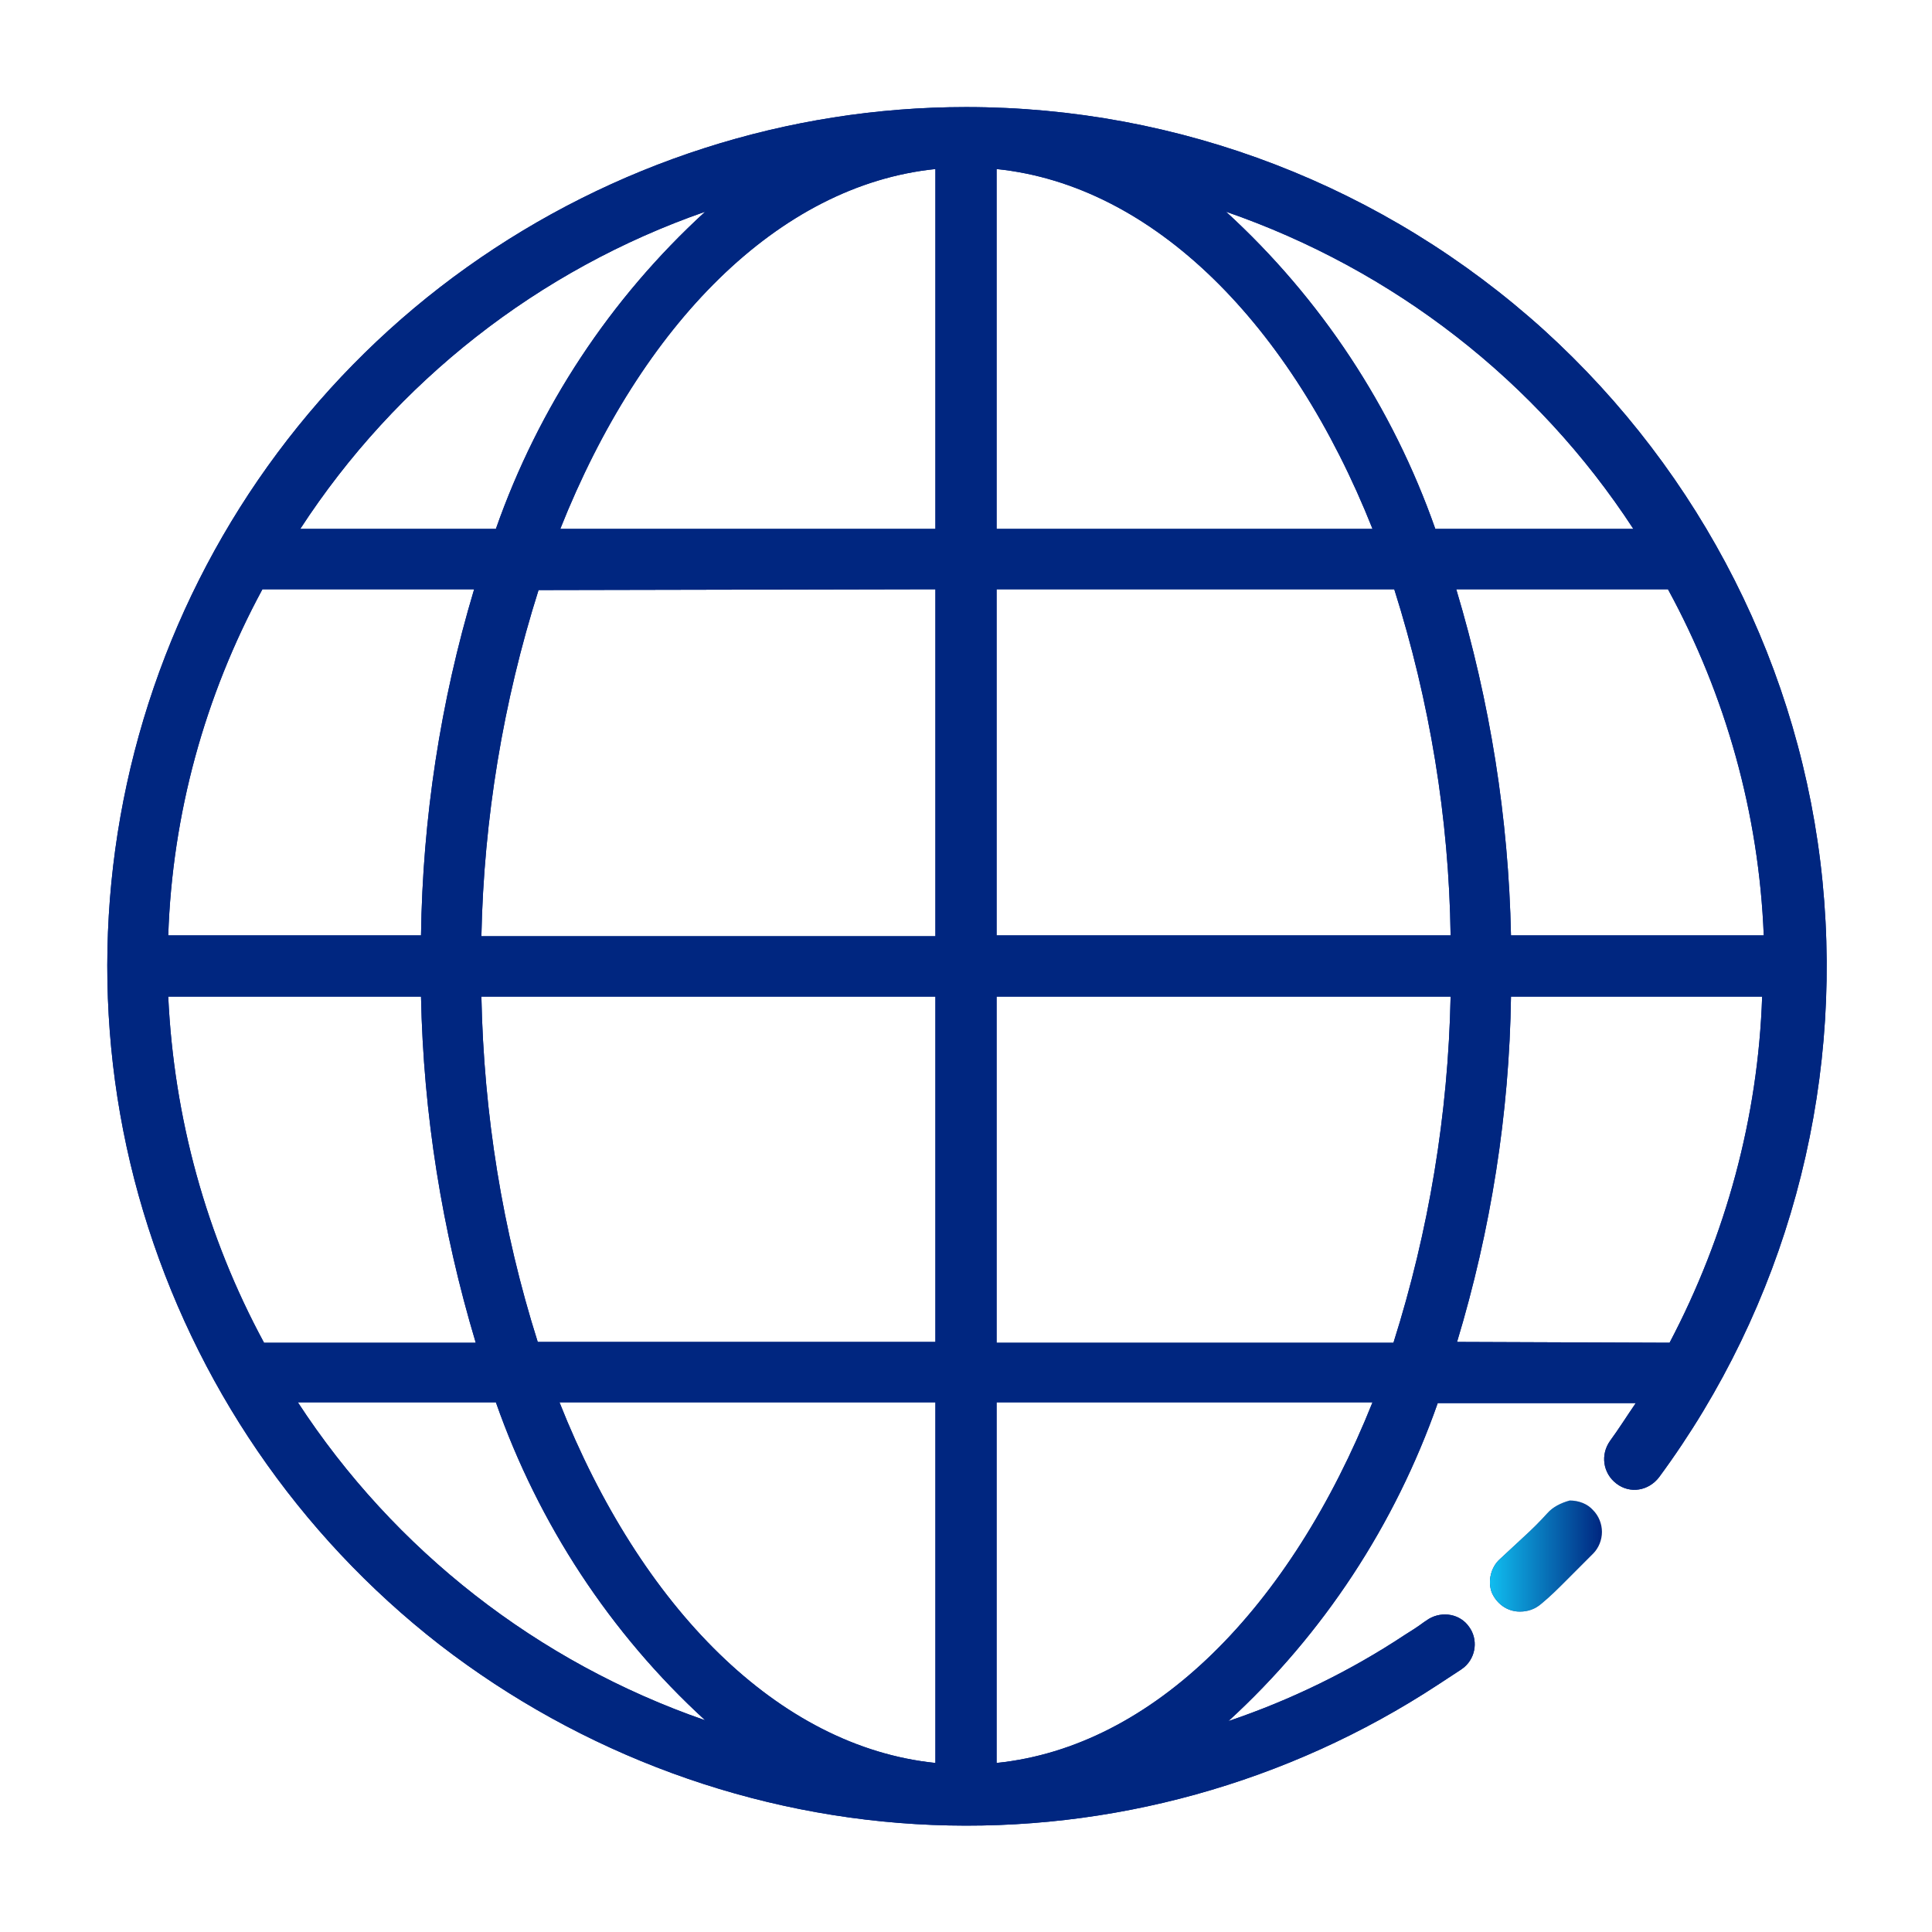 <?xml version="1.0" encoding="utf-8"?>
<!-- Generator: Adobe Illustrator 25.2.1, SVG Export Plug-In . SVG Version: 6.00 Build 0)  -->
<svg version="1.1" id="Layer_1" xmlns="http://www.w3.org/2000/svg" xmlns:xlink="http://www.w3.org/1999/xlink" x="0px" y="0px"
	 viewBox="0 0 24 24" style="enable-background:new 0 0 24 24;" xml:space="preserve">
<style type="text/css">
	.st0{fill:#002680;}
	.st1{opacity:0.65;}
	.st2{fill:url(#SVGID_1_);}
	.st3{fill:url(#SVGID_2_);}
	.st4{fill:url(#SVGID_3_);}
	.st5{fill:url(#SVGID_4_);}
	.st6{fill:url(#SVGID_5_);}
	.st7{fill:url(#SVGID_6_);}
	.st8{fill:url(#SVGID_7_);}
	.st9{fill:url(#SVGID_8_);}
	.st10{fill:url(#SVGID_9_);}
	.st11{fill:url(#SVGID_10_);}
	.st12{fill:url(#SVGID_11_);}
	.st13{fill:url(#SVGID_12_);}
	.st14{fill:url(#SVGID_13_);}
	.st15{fill:url(#SVGID_14_);}
	.st16{fill:url(#SVGID_15_);}
	.st17{fill:url(#SVGID_16_);}
	.st18{fill:url(#SVGID_17_);}
	.st19{fill:url(#SVGID_18_);}
	.st20{fill:url(#SVGID_19_);}
	.st21{fill:url(#SVGID_20_);}
	.st22{fill:url(#SVGID_21_);}
	.st23{fill:url(#SVGID_22_);}
	.st24{fill:url(#SVGID_23_);}
	.st25{fill:url(#SVGID_24_);}
	.st26{fill:url(#SVGID_25_);}
	.st27{fill:url(#SVGID_26_);}
	.st28{fill:url(#SVGID_27_);}
	.st29{fill:#FFFFFF;}
	.st30{fill:url(#SVGID_28_);}
	.st31{fill:url(#SVGID_29_);}
	.st32{fill:url(#SVGID_30_);}
	.st33{fill:url(#SVGID_31_);}
	.st34{fill:url(#SVGID_32_);}
	.st35{fill:url(#SVGID_33_);}
	.st36{fill:url(#SVGID_34_);}
	.st37{fill:url(#SVGID_35_);}
	.st38{fill:url(#SVGID_36_);}
	.st39{fill:url(#SVGID_37_);}
	.st40{fill:url(#SVGID_38_);}
	.st41{fill:url(#SVGID_39_);}
	.st42{fill:url(#SVGID_40_);}
	.st43{fill:url(#SVGID_41_);}
	.st44{fill:url(#SVGID_42_);}
	.st45{fill:url(#SVGID_43_);}
	.st46{fill:url(#SVGID_44_);}
	.st47{fill:url(#SVGID_45_);}
	.st48{fill:url(#SVGID_46_);}
	.st49{fill:url(#SVGID_47_);}
	.st50{fill:url(#SVGID_48_);}
	.st51{fill:url(#SVGID_49_);}
	.st52{fill:url(#SVGID_50_);}
	.st53{fill:url(#SVGID_51_);}
	.st54{fill:url(#SVGID_52_);}
	.st55{fill:url(#SVGID_53_);}
	.st56{fill:url(#SVGID_54_);}
	.st57{fill:url(#SVGID_55_);}
	.st58{fill:url(#SVGID_56_);}
	.st59{fill:url(#SVGID_57_);}
	.st60{fill:url(#SVGID_58_);}
	.st61{fill:url(#SVGID_59_);}
	.st62{fill:url(#SVGID_60_);}
	.st63{fill:url(#SVGID_61_);}
	.st64{fill:url(#SVGID_62_);}
	.st65{fill:url(#SVGID_63_);}
	.st66{fill:url(#SVGID_64_);}
	.st67{fill:url(#SVGID_65_);}
	.st68{fill:url(#SVGID_66_);}
	.st69{fill:url(#SVGID_67_);}
	.st70{fill:url(#SVGID_68_);}
	.st71{fill:url(#SVGID_69_);}
	.st72{fill:url(#SVGID_70_);}
	.st73{fill:url(#SVGID_71_);}
	.st74{fill:url(#SVGID_72_);}
	.st75{fill:url(#SVGID_73_);}
	.st76{fill:url(#SVGID_74_);}
	.st77{fill:url(#SVGID_75_);}
	.st78{fill:url(#SVGID_76_);}
	.st79{fill:url(#SVGID_77_);}
	.st80{fill:url(#SVGID_78_);}
	.st81{fill:url(#SVGID_79_);}
	.st82{fill:url(#SVGID_80_);}
	.st83{fill:url(#SVGID_81_);}
	.st84{fill:url(#SVGID_82_);}
	.st85{fill:url(#SVGID_83_);}
	.st86{fill:url(#SVGID_84_);}
	.st87{fill:url(#SVGID_85_);}
	.st88{fill:url(#SVGID_86_);}
	.st89{fill:url(#SVGID_87_);}
	.st90{fill:url(#SVGID_88_);}
	.st91{fill:url(#SVGID_89_);}
	.st92{fill:url(#SVGID_90_);}
	.st93{fill:url(#SVGID_91_);}
	.st94{fill:url(#SVGID_92_);}
	.st95{fill:url(#SVGID_93_);}
	.st96{fill:url(#SVGID_94_);}
	.st97{fill:url(#SVGID_95_);}
	.st98{fill:url(#SVGID_96_);}
	.st99{fill:url(#SVGID_97_);}
	.st100{fill:url(#SVGID_98_);}
	.st101{fill:url(#SVGID_99_);}
	.st102{fill:url(#SVGID_100_);}
	.st103{fill:url(#SVGID_101_);}
	.st104{fill:url(#SVGID_102_);}
	.st105{fill:url(#SVGID_103_);}
	.st106{fill:url(#SVGID_104_);}
	.st107{fill:url(#SVGID_105_);}
	.st108{fill:url(#SVGID_106_);}
	.st109{fill:url(#SVGID_107_);}
	.st110{fill:url(#SVGID_108_);}
	.st111{fill:url(#SVGID_109_);}
	.st112{fill:url(#SVGID_110_);}
	.st113{fill:url(#SVGID_111_);}
	.st114{fill:url(#SVGID_112_);}
	.st115{fill:url(#SVGID_113_);}
	.st116{fill:url(#SVGID_114_);}
	.st117{fill:url(#SVGID_115_);}
	.st118{fill:url(#SVGID_116_);}
	.st119{fill:url(#SVGID_117_);}
	.st120{fill:url(#SVGID_118_);}
	.st121{fill:url(#SVGID_119_);}
	.st122{fill:url(#SVGID_120_);}
	.st123{fill:url(#SVGID_121_);}
	.st124{fill:url(#SVGID_122_);}
	.st125{fill:url(#SVGID_123_);}
	.st126{fill:url(#SVGID_124_);}
	.st127{fill:url(#SVGID_125_);}
	.st128{fill:url(#SVGID_126_);}
	.st129{fill:url(#SVGID_127_);}
	.st130{fill:url(#SVGID_128_);}
	.st131{fill:url(#SVGID_129_);}
	.st132{fill:url(#SVGID_130_);}
	.st133{fill:url(#SVGID_131_);}
	.st134{fill:url(#SVGID_132_);}
	.st135{fill:url(#SVGID_133_);}
	.st136{fill:url(#SVGID_134_);}
	.st137{fill:url(#SVGID_135_);}
	.st138{fill:url(#SVGID_136_);}
	.st139{fill:url(#SVGID_137_);}
	.st140{fill:url(#SVGID_138_);}
	.st141{fill:url(#SVGID_139_);}
	.st142{fill:url(#SVGID_140_);}
	.st143{fill:url(#SVGID_141_);}
	.st144{fill:url(#SVGID_142_);}
	.st145{fill:url(#SVGID_143_);}
	.st146{fill:url(#SVGID_144_);}
	.st147{fill:url(#SVGID_145_);}
	.st148{fill:url(#SVGID_146_);}
	.st149{fill:url(#SVGID_147_);}
	.st150{fill:url(#SVGID_148_);}
	.st151{fill:url(#SVGID_149_);}
	.st152{fill:url(#SVGID_150_);}
	.st153{fill:url(#SVGID_151_);}
	.st154{fill:url(#SVGID_152_);}
	.st155{fill:url(#SVGID_153_);}
	.st156{fill:url(#SVGID_154_);}
	.st157{fill:url(#SVGID_155_);}
	.st158{fill:url(#SVGID_156_);}
	.st159{fill:url(#SVGID_157_);}
	.st160{fill:url(#SVGID_158_);}
	.st161{fill:url(#SVGID_159_);}
	.st162{fill:url(#SVGID_160_);}
	.st163{fill:url(#SVGID_161_);}
	.st164{fill:url(#SVGID_162_);}
	.st165{fill:url(#SVGID_163_);}
	.st166{fill:url(#SVGID_164_);}
	.st167{fill:url(#SVGID_165_);}
	.st168{fill:url(#SVGID_166_);}
	.st169{fill:url(#SVGID_167_);}
	.st170{fill:url(#SVGID_168_);}
	.st171{fill:url(#SVGID_169_);}
	.st172{fill:url(#SVGID_170_);}
	.st173{fill:url(#SVGID_171_);}
	.st174{fill:url(#SVGID_172_);}
	.st175{fill:url(#SVGID_173_);}
	.st176{fill:url(#SVGID_174_);}
	.st177{fill:url(#SVGID_175_);}
	.st178{fill:url(#SVGID_176_);}
	.st179{fill:url(#SVGID_177_);}
	.st180{fill:url(#SVGID_178_);}
	.st181{fill:url(#SVGID_179_);}
	.st182{fill:url(#SVGID_180_);}
	.st183{fill:url(#SVGID_181_);}
	.st184{fill:url(#SVGID_182_);}
	.st185{fill:url(#SVGID_183_);}
	.st186{fill:url(#SVGID_184_);}
	.st187{fill:url(#SVGID_185_);}
	.st188{fill:url(#SVGID_186_);}
	.st189{fill:url(#SVGID_187_);}
	.st190{fill:url(#SVGID_188_);}
	.st191{fill:url(#SVGID_189_);}
	.st192{fill:url(#SVGID_190_);}
	.st193{fill:url(#SVGID_191_);}
	.st194{fill:url(#SVGID_192_);}
	.st195{fill:url(#SVGID_193_);}
	.st196{fill:url(#SVGID_194_);}
	.st197{fill:url(#SVGID_195_);}
	.st198{fill:url(#SVGID_196_);}
	.st199{fill:url(#SVGID_197_);}
	.st200{fill:url(#SVGID_198_);}
	.st201{fill:url(#SVGID_199_);}
	.st202{fill:url(#SVGID_200_);}
	.st203{fill:url(#SVGID_201_);}
	.st204{fill:url(#SVGID_202_);}
	.st205{fill:url(#SVGID_203_);}
	.st206{fill:url(#SVGID_204_);}
	.st207{fill:url(#SVGID_205_);}
	.st208{fill:url(#SVGID_206_);}
	.st209{fill:url(#SVGID_207_);}
	.st210{fill:url(#SVGID_208_);}
	.st211{fill:url(#SVGID_209_);}
	.st212{fill:url(#SVGID_210_);}
	.st213{fill:url(#SVGID_211_);}
	.st214{fill:url(#SVGID_212_);}
	.st215{fill:url(#SVGID_213_);}
	.st216{fill:url(#SVGID_214_);}
	.st217{fill:url(#SVGID_215_);}
	.st218{fill:url(#SVGID_216_);}
	.st219{fill:url(#SVGID_217_);}
	.st220{fill:url(#SVGID_218_);}
	.st221{fill:url(#SVGID_219_);}
	.st222{fill:url(#SVGID_220_);}
	.st223{fill:url(#SVGID_221_);}
	.st224{fill:url(#SVGID_222_);}
	.st225{fill:url(#SVGID_223_);}
	.st226{fill:url(#SVGID_224_);}
	.st227{fill:url(#SVGID_225_);}
	.st228{fill:url(#SVGID_226_);}
	.st229{fill:url(#SVGID_227_);}
	.st230{fill:url(#SVGID_228_);}
	.st231{fill:url(#SVGID_229_);}
	.st232{fill:url(#SVGID_230_);}
	.st233{fill:url(#SVGID_231_);}
	.st234{fill:url(#SVGID_232_);}
	.st235{fill:url(#SVGID_233_);}
	.st236{fill:url(#SVGID_234_);}
	.st237{fill:url(#SVGID_235_);}
	.st238{fill:url(#SVGID_236_);}
	.st239{fill:url(#SVGID_237_);}
	.st240{fill:url(#SVGID_238_);}
	.st241{fill:url(#SVGID_239_);}
	.st242{fill:url(#SVGID_240_);}
	.st243{fill:url(#SVGID_241_);}
	.st244{fill:url(#SVGID_242_);}
	.st245{fill:url(#SVGID_243_);}
	.st246{fill:url(#SVGID_244_);}
	.st247{fill:url(#SVGID_245_);}
	.st248{fill:url(#SVGID_246_);}
	.st249{fill:url(#SVGID_247_);}
</style>
<g>
	<path class="st0" d="M12,1.33c-2.22,0-4.39,0.7-6.2,1.99C3.99,4.61,2.63,6.44,1.91,8.54c-0.72,2.1-0.77,4.38-0.13,6.51
		c0.64,2.13,1.92,4.01,3.68,5.38c1.76,1.36,3.9,2.15,6.12,2.24c2.22,0.09,4.42-0.52,6.28-1.74l0.29-0.19l0.04-0.03
		c0.15-0.13,0.17-0.35,0.06-0.5c-0.11-0.16-0.33-0.2-0.5-0.1l-0.06,0.04c-0.08,0.06-0.16,0.11-0.24,0.16
		c-0.68,0.45-1.42,0.81-2.19,1.07c1.18-1.08,2.07-2.44,2.6-3.95h2.46c-0.11,0.16-0.21,0.32-0.32,0.47c-0.12,0.17-0.09,0.4,0.08,0.53
		s0.4,0.09,0.53-0.08c1.57-2.13,2.29-4.77,2.03-7.4s-1.5-5.07-3.46-6.85C17.2,2.31,14.65,1.33,12,1.33L12,1.33z M18.77,11.62
		c-0.03-1.46-0.26-2.9-0.68-4.3h2.63c0.72,1.32,1.13,2.79,1.19,4.3H18.77z M11.62,21.9c-1.95-0.2-3.66-1.93-4.67-4.48h4.67V21.9z
		 M6.68,16.67c-0.44-1.39-0.67-2.83-0.7-4.29h5.64v4.29H6.68z M2.09,12.38h3.14c0.03,1.46,0.26,2.9,0.68,4.3H3.28
		C2.56,15.35,2.16,13.88,2.09,12.38z M12.38,2.1c1.95,0.2,3.66,1.93,4.67,4.47h-4.67V2.1z M11.62,2.1v4.47H6.96
		C7.97,4.03,9.67,2.3,11.62,2.1L11.62,2.1z M11.62,7.32v4.31H5.98c0.03-1.46,0.27-2.91,0.71-4.3L11.62,7.32z M5.23,11.62H2.09
		c0.05-1.5,0.45-2.97,1.17-4.3h2.63C5.47,8.72,5.25,10.17,5.23,11.62L5.23,11.62z M12.38,12.38h5.64c-0.03,1.46-0.27,2.91-0.71,4.3
		h-4.93L12.38,12.38z M12.38,11.62v-4.3h4.94c0.44,1.39,0.68,2.84,0.7,4.3H12.38z M20.29,6.57h-2.46c-0.53-1.51-1.42-2.86-2.6-3.94
		C17.31,3.35,19.09,4.73,20.29,6.57L20.29,6.57z M8.76,2.63c-1.18,1.08-2.07,2.43-2.6,3.94H3.73C4.92,4.74,6.69,3.35,8.76,2.63
		L8.76,2.63z M3.7,17.42h2.46c0.53,1.51,1.42,2.87,2.6,3.95C6.68,20.65,4.9,19.26,3.7,17.42L3.7,17.42z M12.38,21.9v-4.48h4.67
		C16.03,19.97,14.33,21.7,12.38,21.9z M18.1,16.67c0.42-1.39,0.65-2.84,0.67-4.29h3.12c-0.05,1.5-0.45,2.97-1.15,4.3L18.1,16.67z"/>
	<path class="st0" d="M12,1.33c-2.22,0-4.39,0.7-6.2,1.99C3.99,4.61,2.63,6.44,1.91,8.54c-0.72,2.1-0.77,4.38-0.13,6.51
		c0.64,2.13,1.92,4.01,3.68,5.38c1.76,1.36,3.9,2.15,6.12,2.24c2.22,0.09,4.42-0.52,6.28-1.74l0.29-0.19l0.04-0.03
		c0.15-0.13,0.17-0.35,0.06-0.5c-0.11-0.16-0.33-0.2-0.5-0.1l-0.06,0.04c-0.08,0.06-0.16,0.11-0.24,0.16
		c-0.68,0.45-1.42,0.81-2.19,1.07c1.18-1.08,2.07-2.44,2.6-3.95h2.46c-0.11,0.16-0.21,0.32-0.32,0.47c-0.12,0.17-0.09,0.4,0.08,0.53
		s0.4,0.09,0.53-0.08c1.57-2.13,2.29-4.77,2.03-7.4s-1.5-5.07-3.46-6.85C17.2,2.31,14.65,1.33,12,1.33L12,1.33z M18.77,11.62
		c-0.03-1.46-0.26-2.9-0.68-4.3h2.63c0.72,1.32,1.13,2.79,1.19,4.3H18.77z M11.62,21.9c-1.95-0.2-3.66-1.93-4.67-4.48h4.67V21.9z
		 M6.68,16.67c-0.44-1.39-0.67-2.83-0.7-4.29h5.64v4.29H6.68z M2.09,12.38h3.14c0.03,1.46,0.26,2.9,0.68,4.3H3.28
		C2.56,15.35,2.16,13.88,2.09,12.38z M12.38,2.1c1.95,0.2,3.66,1.93,4.67,4.47h-4.67V2.1z M11.62,2.1v4.47H6.96
		C7.97,4.03,9.67,2.3,11.62,2.1L11.62,2.1z M11.62,7.32v4.31H5.98c0.03-1.46,0.27-2.91,0.71-4.3L11.62,7.32z M5.23,11.62H2.09
		c0.05-1.5,0.45-2.97,1.17-4.3h2.63C5.47,8.72,5.25,10.17,5.23,11.62L5.23,11.62z M12.38,12.38h5.64c-0.03,1.46-0.27,2.91-0.71,4.3
		h-4.93L12.38,12.38z M12.38,11.62v-4.3h4.94c0.44,1.39,0.68,2.84,0.7,4.3H12.38z M20.29,6.57h-2.46c-0.53-1.51-1.42-2.86-2.6-3.94
		C17.31,3.35,19.09,4.73,20.29,6.57L20.29,6.57z M8.76,2.63c-1.18,1.08-2.07,2.43-2.6,3.94H3.73C4.92,4.74,6.69,3.35,8.76,2.63
		L8.76,2.63z M3.7,17.42h2.46c0.53,1.51,1.42,2.87,2.6,3.95C6.68,20.65,4.9,19.26,3.7,17.42L3.7,17.42z M12.38,21.9v-4.48h4.67
		C16.03,19.97,14.33,21.7,12.38,21.9z M18.1,16.67c0.42-1.39,0.65-2.84,0.67-4.29h3.12c-0.05,1.5-0.45,2.97-1.15,4.3L18.1,16.67z"/>
	<path class="st0" d="M19.22,18.8c-0.09,0.1-0.19,0.2-0.3,0.3l-0.29,0.27c-0.11,0.1-0.15,0.27-0.1,0.41
		c0.06,0.14,0.19,0.24,0.35,0.24c0.1,0,0.19-0.03,0.27-0.1c0.11-0.09,0.21-0.19,0.32-0.3c0.11-0.11,0.21-0.21,0.32-0.32
		c0.07-0.07,0.11-0.17,0.11-0.27s-0.04-0.2-0.11-0.27c-0.07-0.08-0.18-0.12-0.29-0.12C19.39,18.67,19.29,18.72,19.22,18.8
		L19.22,18.8z"/>
	<linearGradient id="SVGID_1_" gradientUnits="userSpaceOnUse" x1="18.505" y1="19.351" x2="19.894" y2="19.351">
		<stop  offset="0" style="stop-color:#10BEF0"/>
		<stop  offset="1" style="stop-color:#10BEF0;stop-opacity:0"/>
	</linearGradient>
	<path class="st2" d="M19.22,18.8c-0.09,0.1-0.19,0.2-0.3,0.3l-0.29,0.27c-0.11,0.1-0.15,0.27-0.1,0.41
		c0.06,0.14,0.19,0.24,0.35,0.24c0.1,0,0.19-0.03,0.27-0.1c0.11-0.09,0.21-0.19,0.32-0.3c0.11-0.11,0.21-0.21,0.32-0.32
		c0.07-0.07,0.11-0.17,0.11-0.27s-0.04-0.2-0.11-0.27c-0.07-0.08-0.18-0.12-0.29-0.12C19.39,18.67,19.29,18.72,19.22,18.8
		L19.22,18.8z"/>
</g>
</svg>
